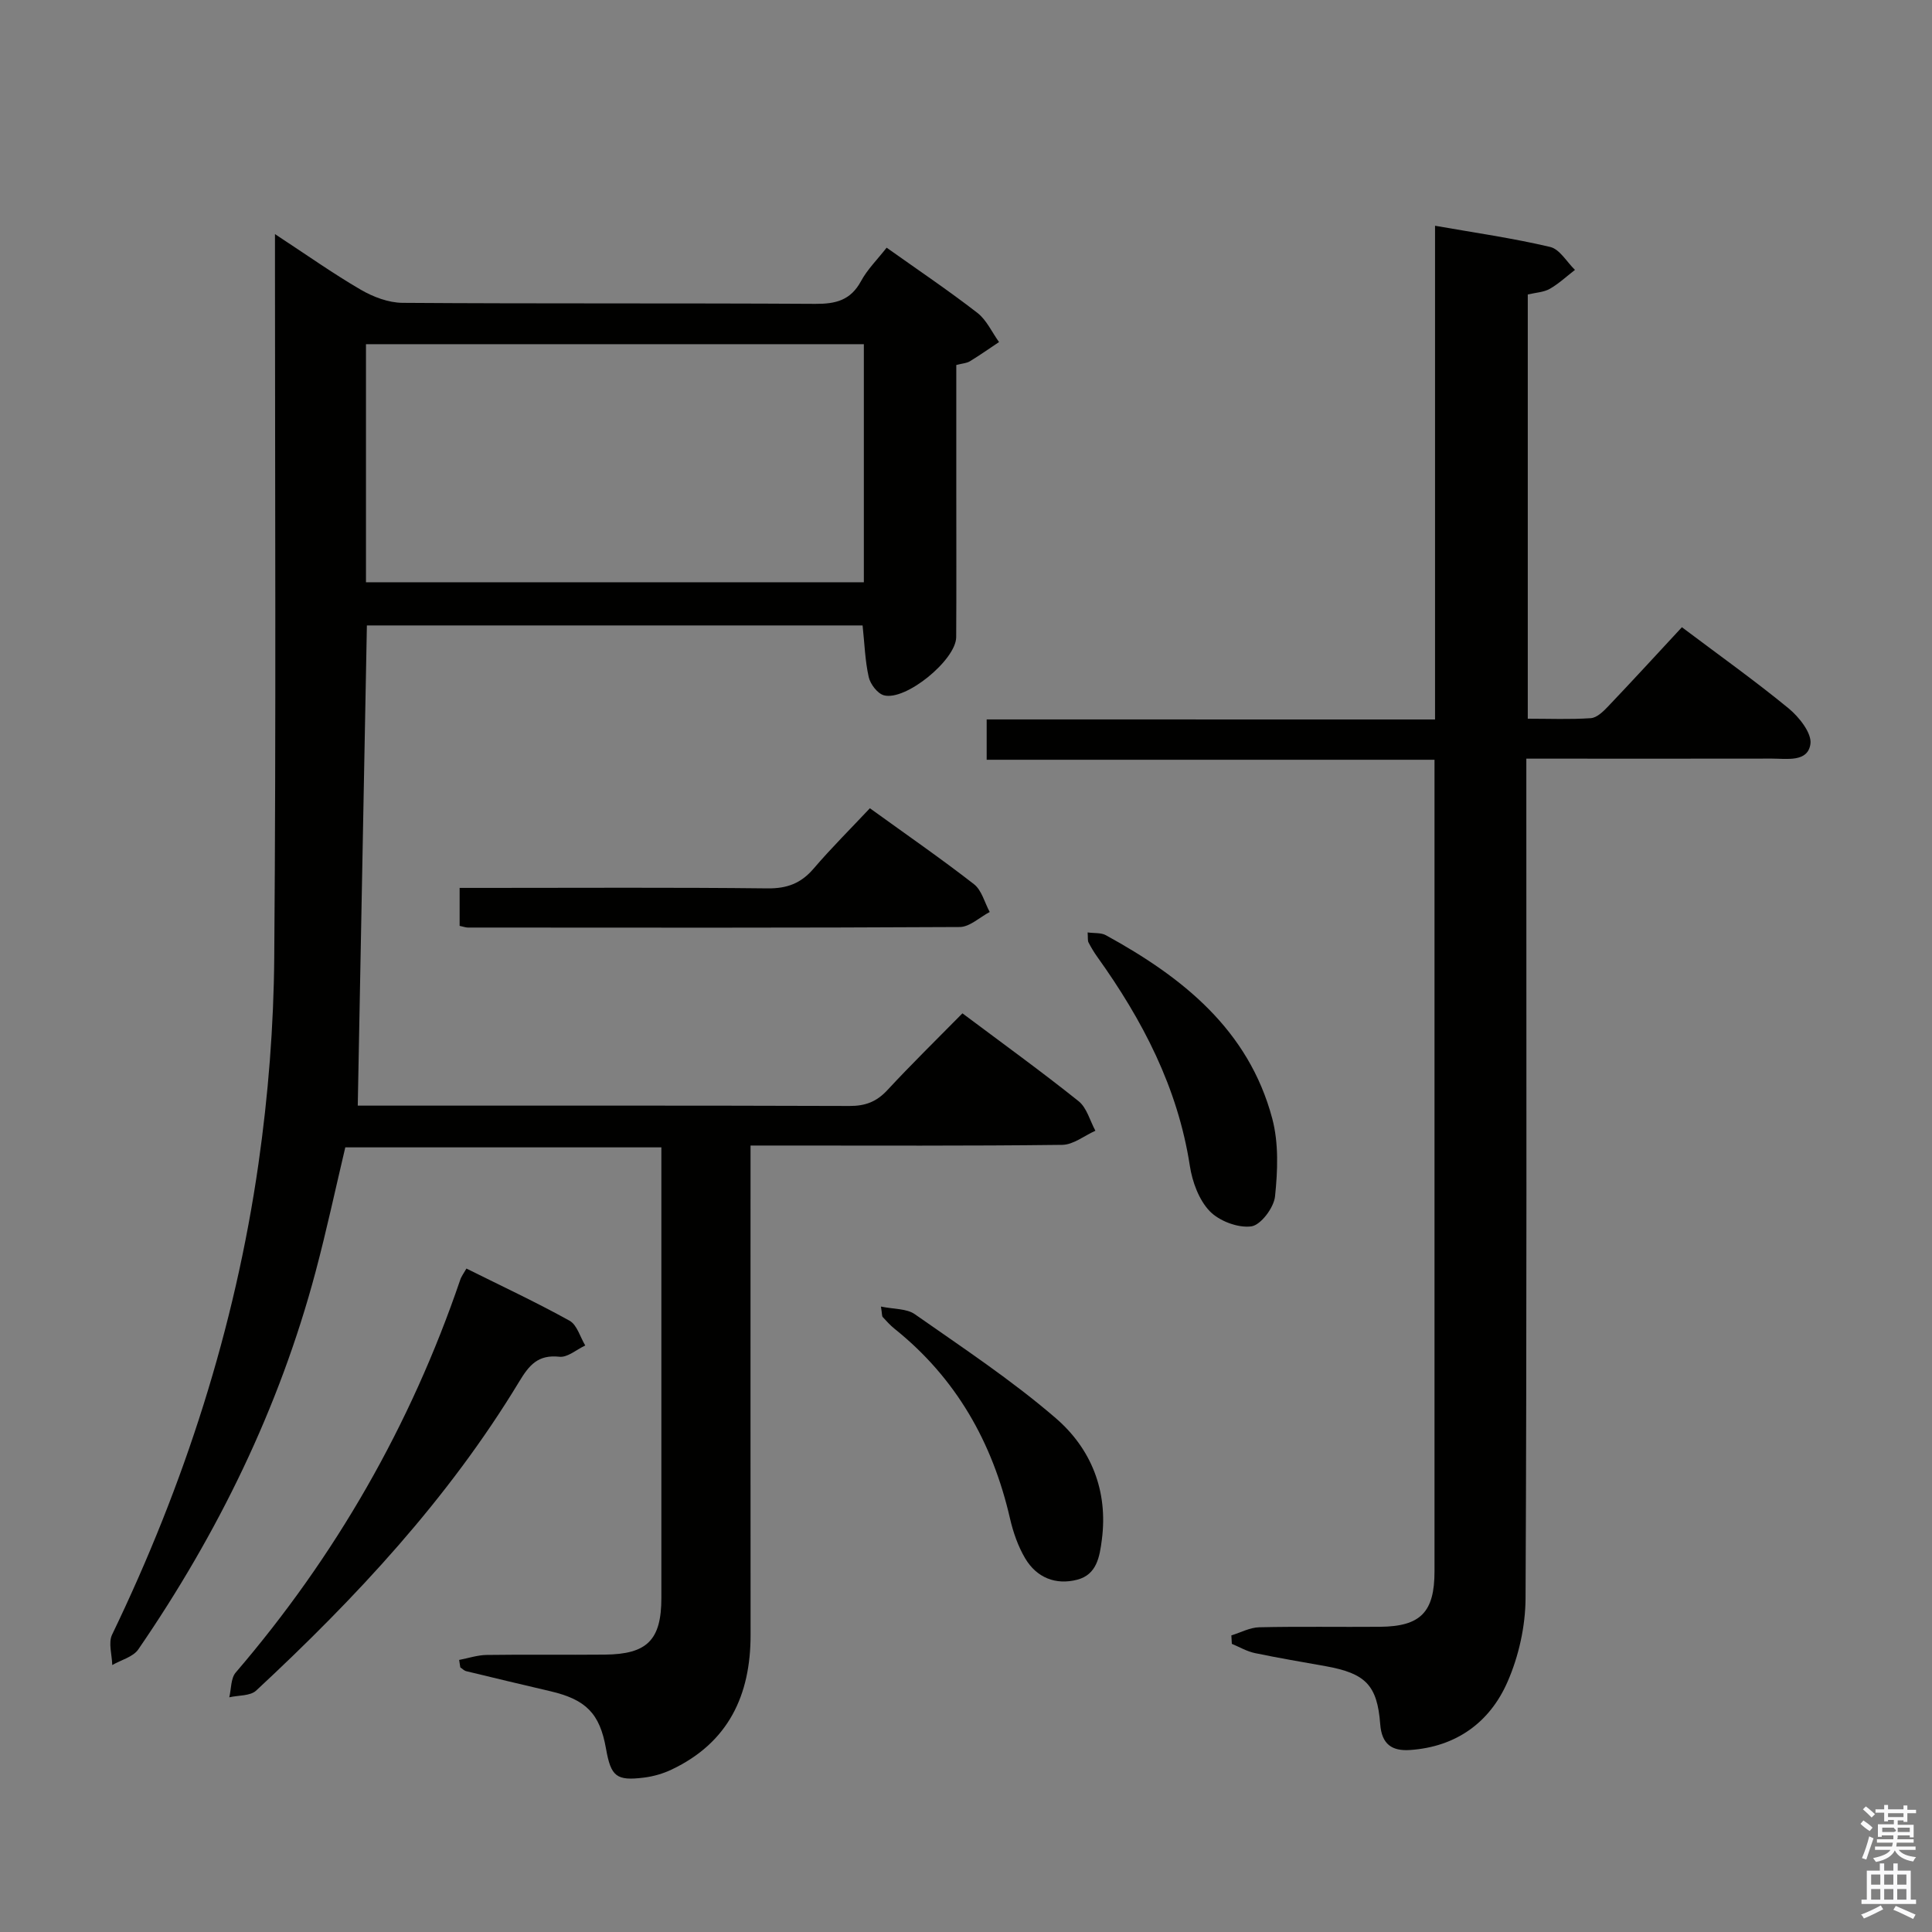 <svg enable-background="new 0 0 400 400" viewBox="0 0 400 400" xmlns="http://www.w3.org/2000/svg"><rect x="0" y="0" width="400" height="400" fill="#808080" stroke="none"/><path d="m385.2 377.6.6-.7c.6.4 1.3.9 1.9 1.5l-.6.7c-.8-.5-1.4-1-1.9-1.5zm.3 7.1c.6-1.4 1.1-2.9 1.5-4.5.3.1.6.3.9.4-.5 1.4-1 2.9-1.5 4.4zm.2-10.1.6-.6c.7.5 1.3 1.1 1.9 1.6l-.7.7c-.6-.6-1.2-1.2-1.8-1.7zm8.4-.8h.8v.9h1.8v.7h-1.8v1.8h-.8v-.3h-1.2v.9h3.3v2.6h-.8v-.4h-2.5c0 .3 0 .6-.1.8h3.4v.7h-3.5c0 .3-.1.6-.1.8h4v.7h-3.5c.7.9 1.9 1.3 3.6 1.5-.2.2-.4.5-.6.9-1.9-.3-3.2-1.1-3.8-2.3-.5 1.1-1.8 2-3.9 2.4-.2-.3-.4-.5-.6-.8 1.9-.4 3.1-.9 3.6-1.7h-3.2v-.7h3.5c.1-.2.1-.5.2-.8h-3.3v-.7h3.4c0-.2 0-.5 0-.8h-2.4v.3h-.8v-2.6h3.3v-.9h-1.2v.3h-.8v-1.8h-1.8v-.7h1.8v-.9h.8v.9h3.2zm-4.4 5.5h2.4c1-.3 0-.6 0-.9h-2.4zm1.2-3.1h3.2v-.8h-3.2zm4.4 2.2h-2.4v.9h2.5v-.9z" fill="#fafafb"/><path d="m389.2 385.8h.9v1.5h1.9v-1.5h.9v1.5h2.7v6h1.1v.9h-11.3v-.9h1.1v-6h2.7zm.2 8.7.5.8c-1.2.6-2.5 1.3-4 1.9-.2-.3-.3-.6-.6-.8 1.6-.6 3-1.3 4.1-1.9zm-2-4.3h1.9v-2.1h-1.9zm0 3.1h1.9v-2.2h-1.9zm2.7-3.1h1.9v-2.1h-1.9zm0 3.1h1.9v-2.2h-1.9zm2.4 1.3c1.4.6 2.7 1.2 4.1 1.8l-.5.9c-1.5-.7-2.8-1.4-4.1-1.9zm2.2-6.5h-1.9v2.1h1.9zm-1.9 5.2h1.9v-2.2h-1.9z" fill="#fafafb"/><g fill="#010100"><path d="m95.06 343.67c1.9-.36 3.8-1.01 5.7-1.03 8.16-.12 16.33.01 24.49-.07 8.76-.08 11.68-3.05 11.68-11.73.01-29.33 0-58.65 0-87.98 0-1.65 0-3.29 0-5.31-21.92 0-43.49 0-65.44 0-2.01 8.48-3.87 17.19-6.16 25.79-7.53 28.24-20.2 54.11-36.69 78.14-1.08 1.58-3.57 2.19-5.4 3.25-.05-2.12-.85-4.6-.03-6.3 14.96-31.02 25.43-63.47 30.31-97.54 2.02-14.11 3.15-28.47 3.26-42.72.39-47.82.15-95.65.15-143.47 0-1.76 0-3.52 0-6.23 6.43 4.21 11.94 8.12 17.76 11.51 2.56 1.49 5.74 2.7 8.65 2.72 28.49.2 56.99.04 85.48.21 4.23.03 7.3-.75 9.44-4.7 1.32-2.44 3.39-4.48 5.31-6.93 6.4 4.55 12.75 8.82 18.78 13.49 1.91 1.48 3.02 4.01 4.49 6.05-2 1.33-3.97 2.72-6.02 3.97-.67.41-1.57.45-2.83.78v26.85c0 9.83.04 19.66-.02 29.49-.03 4.71-10.48 13.28-14.98 12.04-1.33-.37-2.8-2.31-3.13-3.77-.76-3.37-.86-6.89-1.27-10.69-34.01 0-68.1 0-102.63 0-.62 32.88-1.25 65.86-1.89 99.42h3.84c32.66 0 65.32-.04 97.98.07 3.26.01 5.59-.87 7.81-3.26 4.98-5.37 10.22-10.5 15.56-15.92 8.21 6.15 16.28 11.98 24.04 18.18 1.71 1.36 2.36 4.05 3.49 6.13-2.29 1.02-4.56 2.89-6.86 2.92-19.49.24-38.99.14-58.49.14-1.8 0-3.59 0-6.05 0v6.33c0 31.66-.02 63.32.01 94.98.01 12.53-4.61 22.32-16.35 27.89-1.77.84-3.76 1.42-5.7 1.66-5.76.72-6.86-.21-7.89-6.02-1.28-7.23-4.11-10.13-11.51-11.86-5.81-1.36-11.62-2.74-17.42-4.15-.45-.11-.82-.52-1.23-.79-.07-.49-.16-1.02-.24-1.54zm83.79-272.41c-34.59 0-68.67 0-103.08 0v49.29h103.08c0-16.51 0-32.64 0-49.29z"/><path d="m297.11 148.96c0-34.55 0-68.17 0-102.22 8.24 1.45 16.12 2.57 23.84 4.39 1.97.46 3.44 3.11 5.13 4.75-1.73 1.33-3.35 2.86-5.23 3.93-1.24.7-2.85.76-4.54 1.16v87.83c4.47 0 8.77.18 13.04-.11 1.24-.08 2.56-1.35 3.53-2.37 5.15-5.41 10.2-10.92 15.34-16.46 7.57 5.7 15.02 11 22.08 16.79 2.19 1.8 4.85 5.15 4.53 7.39-.55 3.82-4.87 3.02-7.96 3.02-15.16.03-30.33.01-45.49.01-1.63 0-3.25 0-5.37 0v6.36c0 55.83.11 111.65-.16 167.47-.03 5.8-1.4 11.98-3.73 17.3-3.68 8.43-10.66 13.47-20.19 14.12-3.67.25-5.86-1.13-6.17-5.34-.61-8.13-3.08-10.53-11.27-12.01-4.9-.88-9.82-1.7-14.7-2.72-1.64-.35-3.17-1.25-4.75-1.91-.03-.58-.07-1.17-.1-1.75 1.93-.59 3.84-1.64 5.78-1.68 8.33-.19 16.66-.03 24.99-.1 8.42-.07 11.29-3.03 11.29-11.49 0-54.16 0-108.32 0-162.48 0-1.66 0-3.32 0-5.54-30.92 0-61.65 0-92.72 0 0-2.94 0-5.34 0-8.35 30.66.01 61.38.01 92.83.01z"/><path d="m96.57 262.64c7.23 3.6 14.42 6.96 21.35 10.8 1.55.86 2.19 3.37 3.25 5.13-1.79.83-3.67 2.52-5.35 2.33-4.43-.48-6.26 1.72-8.34 5.17-14.67 24.25-33.81 44.77-54.45 63.95-1.23 1.14-3.68.95-5.56 1.39.42-1.74.3-3.94 1.34-5.14 20.68-24.11 36.19-51.16 46.45-81.22.24-.77.76-1.44 1.31-2.41z"/><path d="m180.1 167.34c7.66 5.53 14.76 10.44 21.56 15.73 1.6 1.25 2.19 3.8 3.25 5.75-2.07 1.08-4.14 3.1-6.21 3.11-33.94.19-67.88.13-101.82.11-.47 0-.94-.19-1.72-.35 0-2.41 0-4.8 0-7.86h5.37c19.47 0 38.93-.12 58.4.1 4.03.04 6.91-1.05 9.5-4.07 3.67-4.29 7.68-8.27 11.67-12.52z"/><path d="m225.18 193.05c1.41.19 2.79.03 3.77.57 15.84 8.69 29.54 19.54 34.45 37.94 1.36 5.1 1.14 10.83.58 16.15-.25 2.34-2.96 5.94-4.92 6.2-2.76.36-6.64-1.11-8.61-3.16-2.24-2.34-3.6-6.08-4.11-9.4-2.5-16.2-9.8-30.17-19.18-43.27-.67-.94-1.27-1.94-1.8-2.97-.2-.39-.09-.94-.18-2.06z"/><path d="m182.39 270.51c2.71.56 5.33.4 7.01 1.58 9.9 6.94 20.05 13.65 29.18 21.52 7.31 6.3 10.86 15.04 9.55 25.13-.46 3.56-1.04 7.26-5.1 8.32-4.46 1.16-8.39-.42-10.76-4.39-1.5-2.52-2.51-5.45-3.17-8.32-3.62-15.75-11.17-29.05-23.89-39.24-.9-.72-1.68-1.59-2.46-2.44-.17-.21-.11-.62-.36-2.16z"/></g></svg>
